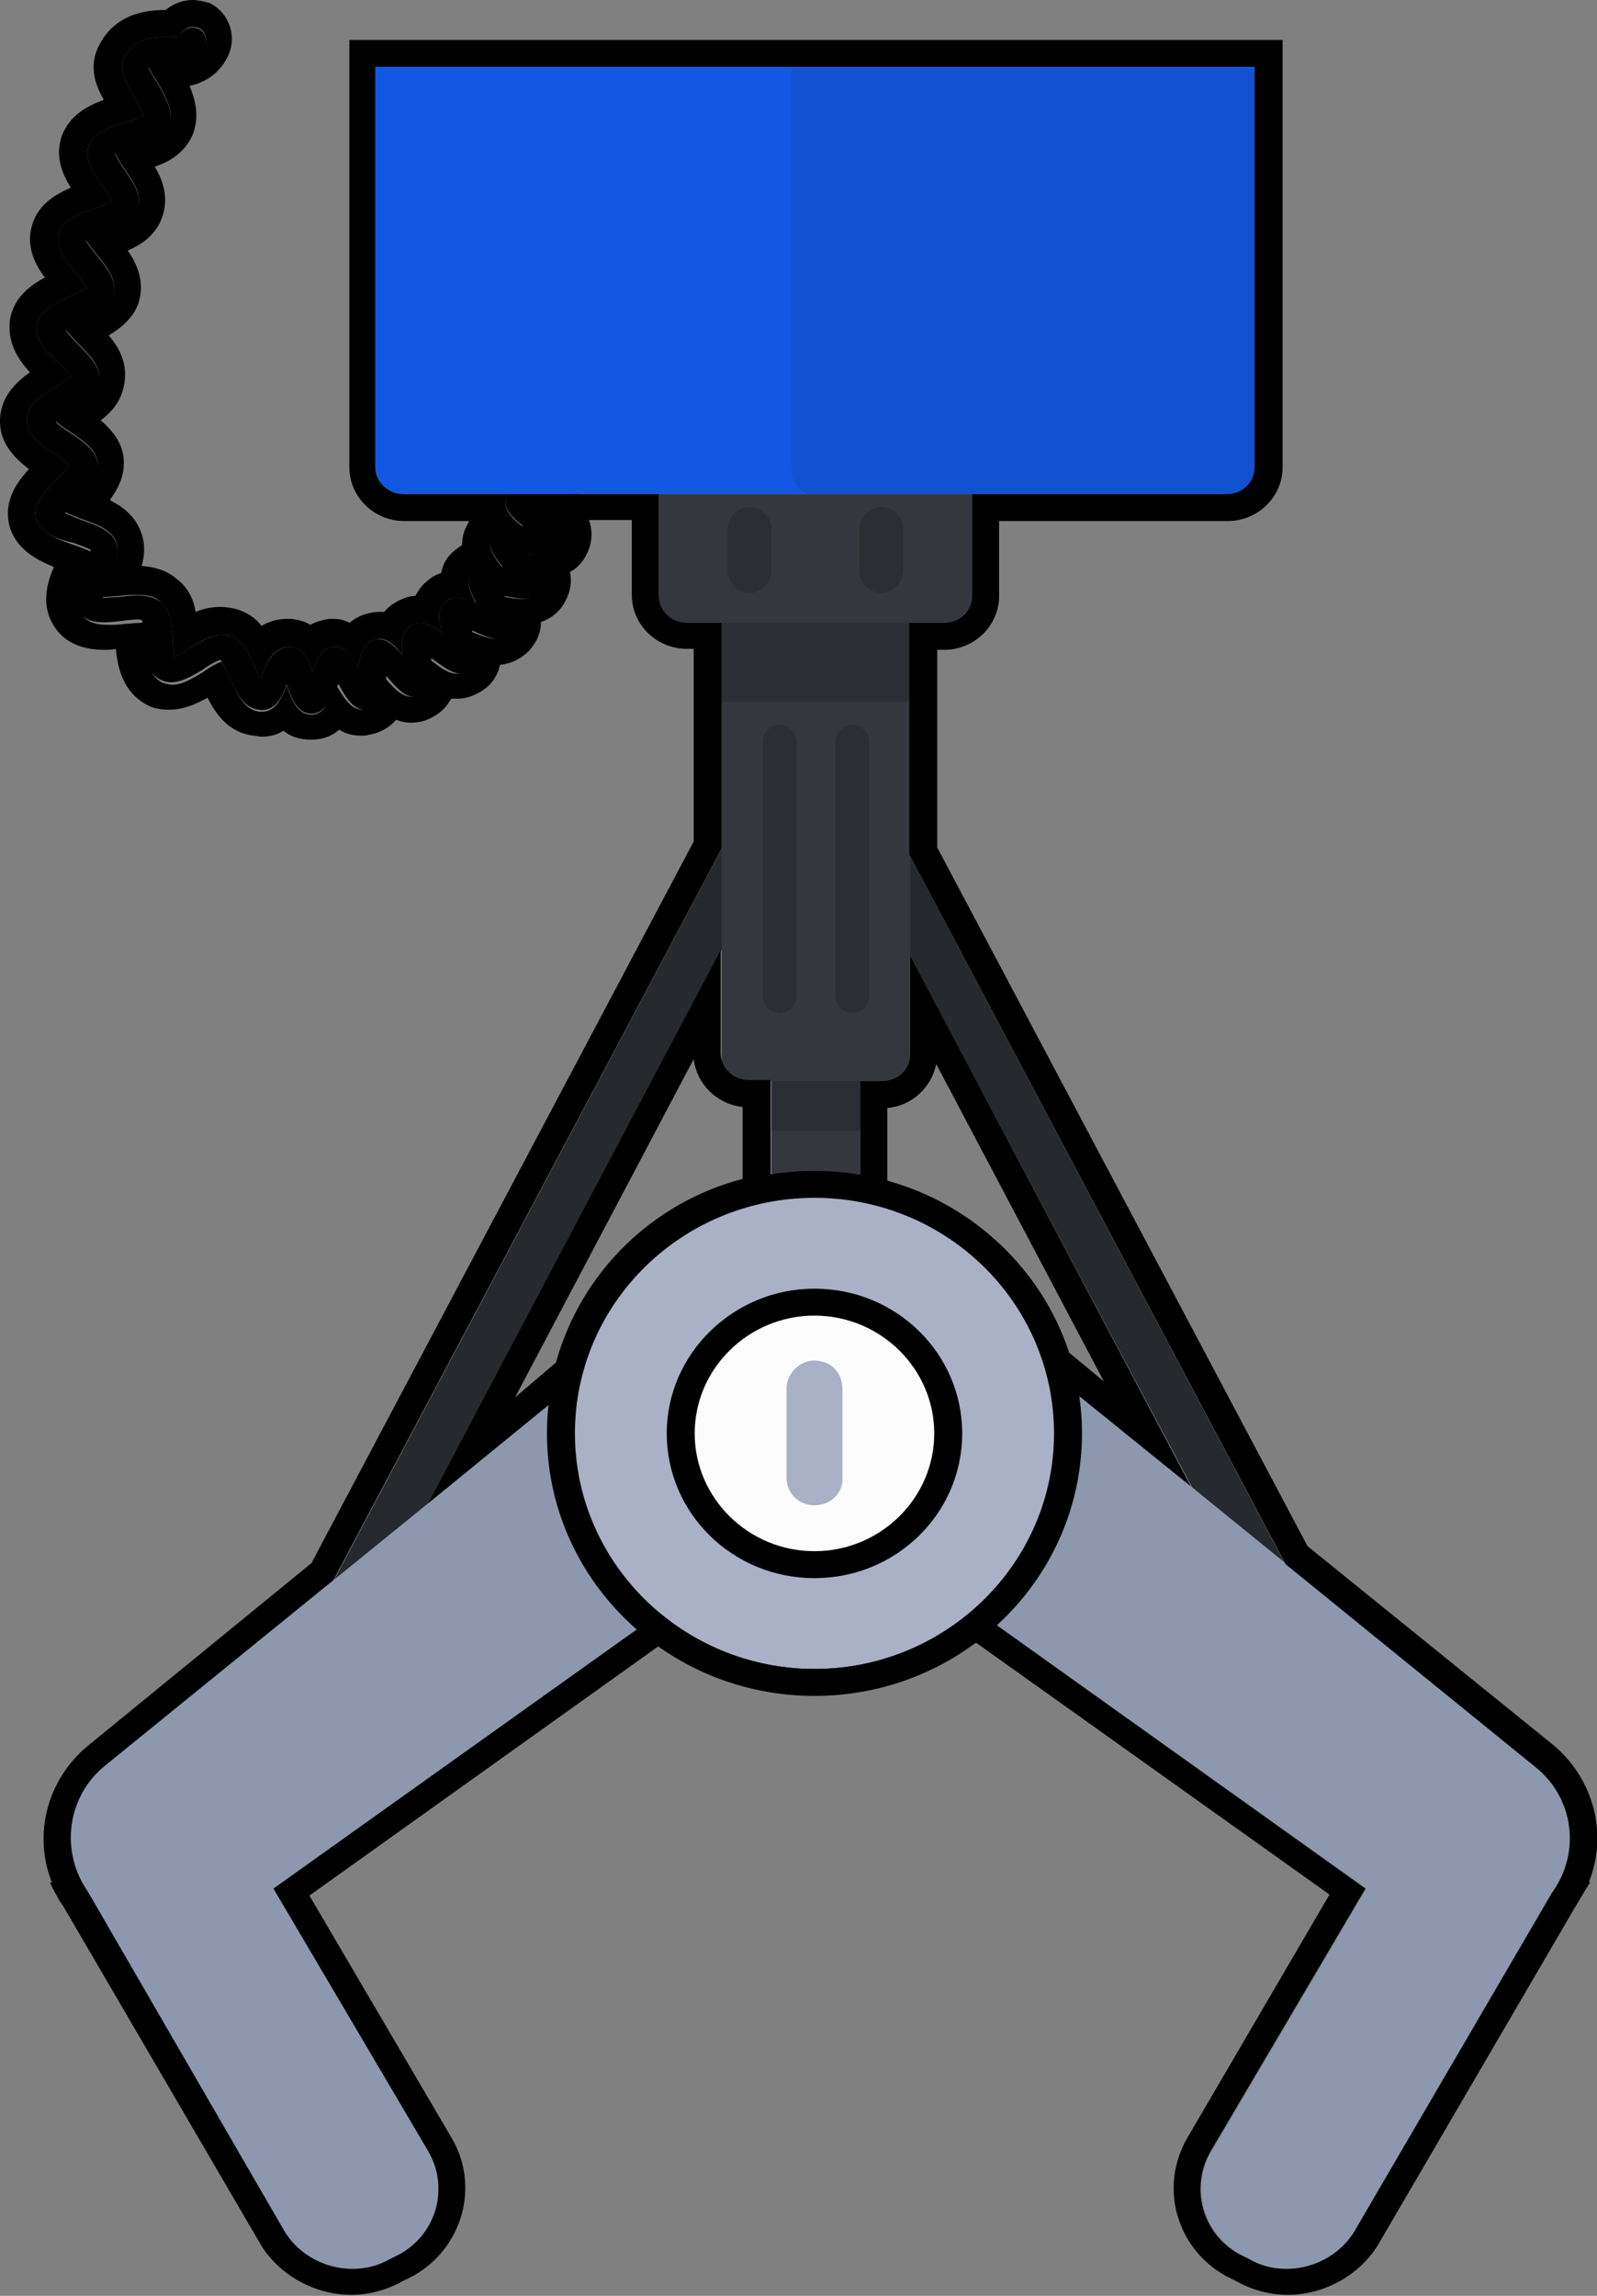 <?xml version="1.0" encoding="utf-8"?>
<!-- Generator: Adobe Illustrator 26.5.0, SVG Export Plug-In . SVG Version: 6.00 Build 0)  -->
<svg version="1.1" id="레이어_1" xmlns="http://www.w3.org/2000/svg" xmlns:xlink="http://www.w3.org/1999/xlink" x="0px"
	 y="0px" viewBox="0 0 160 230" style="enable-background:new 0 0 160 230;" xml:space="preserve">
<rect x="0" y="0" width="160" height="230" fill="#808080" stroke="none"/>
<path d="M31.2,71.5c-1.4,0-2-1.5-2.5-3c0,0,0,0.1,0,0.1c-0.4,1.1-1.1,2.8-2.8,2.5c-1.6-0.2-2.3-1.9-3-3.4c-0.2-0.5-0.6-1.3-0.8-1.6
	c-0.4,0.1-1.3,0.6-1.8,1c-1.4,0.8-2.8,1.7-4.2,1c-1.5-0.7-1.6-2.6-1.7-4.2c0-0.6-0.1-1.5-0.2-1.8c-0.3-0.1-1.3,0-2,0.1
	c-1.6,0.2-3.4,0.4-4.3-0.9c-0.9-1.3-0.2-2.9,0.5-4.4c0.2-0.5,0.6-1.4,0.7-1.8c-0.3-0.2-1.2-0.5-1.7-0.7C5.7,54,4,53.4,3.6,51.9
	c-0.3-1.5,0.9-2.6,2-3.8c0.4-0.4,1.1-1.1,1.3-1.5c-0.3-0.3-1-0.8-1.5-1.2c-1.4-0.9-2.8-1.9-2.7-3.4c0-1.5,1.5-2.4,2.8-3.2
	c0.5-0.3,1.3-0.8,1.6-1.1c-0.2-0.4-0.9-1-1.3-1.4c-1.2-1.1-2.4-2.3-2.1-3.8C4,31.1,5.5,30.4,7,29.7c0.5-0.2,1.3-0.6,1.7-0.9
	c-0.2-0.4-0.8-1.1-1.1-1.5c-1-1.2-2.1-2.5-1.7-3.9c0.4-1.4,2-2,3.6-2.5c0.5-0.2,1.4-0.5,1.7-0.7c-0.1-0.4-0.7-1.2-1-1.7
	c-0.9-1.3-1.8-2.6-1.3-3.9c0.5-1.4,2.3-1.9,3.8-2.4c0.5-0.1,1.3-0.4,1.7-0.6c-0.1-0.4-0.7-1.4-1-2c-0.8-1.3-1.5-2.6-1-3.7
	c1-2.2,3.1-2.2,4.3-2.2c0.9,0,1.3,0,1.4-0.2c0.3-0.7,1.2-0.9,1.8-0.6c0.7,0.3,0.9,1.2,0.6,1.8c-0.9,1.7-2.6,1.7-3.8,1.7
	c-1.2,0-1.5,0.1-1.8,0.4c0.1,0.3,0.5,1,0.8,1.4c0.8,1.4,1.8,3,1.2,4.4c-0.5,1.2-2,1.6-3.5,2.1c-0.6,0.2-1.5,0.4-1.9,0.7
	c0.2,0.4,0.6,1.1,0.9,1.5c0.9,1.3,1.9,2.7,1.4,4.1c-0.4,1.3-2,1.9-3.4,2.4c-0.5,0.2-1.4,0.5-1.8,0.7c0.2,0.4,0.7,1,1.1,1.5
	c1,1.2,2,2.5,1.7,3.9c-0.3,1.4-1.8,2-3.2,2.7c-0.5,0.2-1.3,0.6-1.6,0.9c0.2,0.4,0.9,1,1.2,1.4c1.1,1.1,2.3,2.2,2.1,3.6
	c-0.2,1.4-1.5,2.3-2.8,3.1c-0.5,0.3-1.2,0.7-1.5,1.1c0.3,0.3,1,0.8,1.5,1.1c1.3,0.9,2.6,1.8,2.7,3.1c0.1,1.4-1,2.5-2.1,3.6
	c-0.4,0.4-0.9,0.9-1.2,1.3c0.4,0.2,1.2,0.5,1.7,0.7c1.4,0.5,2.9,1,3.4,2.2c0.5,1.2-0.1,2.6-0.7,4c-0.2,0.5-0.5,1.2-0.6,1.6
	c0.4,0,1.2-0.1,1.7-0.1c1.5-0.2,3-0.3,4.1,0.5c1,0.8,1.1,2.2,1.2,3.7c0,0.5,0.1,1.4,0.2,1.8c0.4-0.2,1-0.5,1.4-0.8
	c1.3-0.8,2.7-1.7,4.1-1.3c1.3,0.4,1.9,1.7,2.5,3.1c0.2,0.3,0.4,0.8,0.6,1.2c0-0.1,0.1-0.2,0.1-0.3c0.5-1.2,1.2-3,3-2.9
	c1.1,0.1,1.6,1.1,2.1,2.5c0.5-1.4,1-2.4,2.1-2.5c1.1-0.1,1.8,0.8,2.5,2.1c0.2-1.4,0.5-2.5,1.6-2.8c1.1-0.3,1.9,0.5,2.8,1.5
	c-0.1-1.3,0-2.5,1-3c1-0.5,1.9,0,3,0.8c-0.4-1.3-0.5-2.3,0.3-3.1c0.8-0.7,1.8-0.4,3.1,0.1c-0.6-1.2-1.1-2.2-0.4-3.1
	c0.7-0.9,1.8-0.8,3.1-0.5c-0.9-1-1.6-2-1.1-3c0.5-1,1.6-1.1,3.1-1.1c-1.1-0.9-2-1.7-1.7-2.8c0.3-1.1,1.5-1.4,3-1.6
	c-1.3-0.8-2.3-1.5-2.1-2.6c0.1-0.7,0.8-1.2,1.6-1.1c0.5,0.1,1,0.4,1.1,0.9c0.3,0.2,0.9,0.6,1.3,0.8c1.4,0.9,2.7,1.6,2.4,2.9
	c-0.3,1.3-1.7,1.5-3.4,1.8c0,0,0,0,0,0c1.3,1,2.5,1.9,2,3.2c-0.5,1.3-2.1,1.3-3.7,1.3c0,0,0,0.1,0.1,0.1c1.1,1.2,2.1,2.3,1.4,3.5
	c-0.7,1.2-2.3,0.9-3.9,0.6c0,0,0,0,0,0c0,0,0.1,0.1,0.1,0.1c0.8,1.5,1.6,2.7,0.7,3.7c-1,1-2.4,0.4-3.9-0.3c0,0-0.1,0-0.1,0
	c0,0.1,0,0.1,0,0.2c0.5,1.6,0.9,3-0.2,3.8c-1.2,0.8-2.4-0.2-3.8-1.2c0,0,0,0-0.1,0c0,0.1,0,0.1,0,0.1c0.1,1.7,0.2,3.1-1.1,3.6
	c-1.3,0.5-2.3-0.7-3.4-2c0,0,0,0,0,0c0,0,0,0.1,0,0.1c-0.2,1.7-0.5,3.1-1.8,3.3c-1.4,0.2-2.2-1.1-3-2.6c0,0.1,0,0.1-0.1,0.2
	C33,70.2,32.5,71.5,31.2,71.5C31.2,71.5,31.2,71.5,31.2,71.5z M7,46.5L7,46.5L7,46.5z M5.5,42.3L5.5,42.3L5.5,42.3z M5.5,42
	 M7.2,37.6L7.2,37.6L7.2,37.6z M6.5,32.8 M8.7,28.9L8.7,28.9L8.7,28.9z M8.5,24.2L8.5,24.2L8.5,24.2z M8.6,23.9 M11.4,15.5
	L11.4,15.5L11.4,15.5z M11.4,15.2"/>
<g>
	<path style="fill:#26292D;" d="M130.1,166.4c-0.9,0-1.7-0.5-2.1-1.3L84.4,83.1c-0.6-1.2-0.2-2.6,1-3.2c1.2-0.6,2.6-0.2,3.2,1
		l43.5,82.1c0.6,1.2,0.2,2.6-1,3.2C130.8,166.3,130.4,166.4,130.1,166.4z"/>
	<path style="fill:#26292D;" d="M29.9,172.5c-0.4,0-0.8-0.1-1.1-0.3c-1.2-0.6-1.6-2-1-3.2l45-84.9c0.6-1.2,2.1-1.6,3.2-1
		c1.2,0.6,1.6,2,1,3.2l-45,84.9C31.6,172,30.7,172.5,29.9,172.5z"/>
</g>
<rect x="77.3" y="108.2" style="fill:#34383E;" width="8.9" height="16.2"/>
<path style="fill:#8D97AE;" d="M27.4,189.2l51.9-37l-15.6-18.5l-53.3,43.3c-3.9,3.1-4.6,8.6-1.7,12.6l0,0l19.9,34.1
	c2.2,3.5,6.9,4.7,10.5,2.6l1-0.5c3.7-2.1,4.9-6.7,2.8-10.3L27.4,189.2z"/>
<path style="fill:#8D97AE;" d="M136.9,189.2l-51.9-37l15.6-18.5l53.3,43.3c3.9,3.1,4.6,8.6,1.7,12.6l0,0l-19.9,34.1
	c-2.2,3.5-6.9,4.7-10.5,2.6l-1-0.5c-3.7-2.1-4.9-6.7-2.8-10.3L136.9,189.2z"/>
<ellipse style="fill:#CED2D6;" cx="81.6" cy="144.3" rx="12" ry="11.8"/>
<g>
	<g>
		<path style="fill:#AAB0C5;" d="M81.6,168.5c-14,0-25.4-11.2-25.4-25c0-13.8,11.4-25,25.4-25c14,0,25.4,11.2,25.4,25
			C107,157.3,95.6,168.5,81.6,168.5z"/>
		<path d="M81.6,120c13.3,0,24,10.6,24,23.6c0,13-10.8,23.6-24,23.6s-24-10.6-24-23.6C57.6,130.5,68.4,120,81.6,120 M81.6,117.3
			c-14.8,0-26.8,11.8-26.8,26.3s12,26.3,26.8,26.3s26.8-11.8,26.8-26.3S96.4,117.3,81.6,117.3L81.6,117.3z"/>
	</g>
	<g>
		<g>
			<path style="fill:#FCFCFC;" d="M81.6,156.7c-7.4,0-13.4-5.9-13.4-13.2c0-7.3,6-13.2,13.4-13.2c7.4,0,13.4,5.9,13.4,13.2
				C95,150.8,89,156.7,81.6,156.7z"/>
			<path d="M81.6,131.8c6.6,0,12,5.3,12,11.8c0,6.5-5.4,11.8-12,11.8c-6.6,0-12-5.3-12-11.8C69.6,137.1,75,131.8,81.6,131.8
				 M81.6,129.1c-8.1,0-14.8,6.5-14.8,14.5c0,8,6.6,14.5,14.8,14.5s14.8-6.5,14.8-14.5C96.4,135.6,89.8,129.1,81.6,129.1L81.6,129.1
				z"/>
		</g>
		<path style="fill:#AAB0C5;" d="M81.6,150.8L81.6,150.8c-1.6,0-2.8-1.2-2.8-2.8v-8.9c0-1.5,1.3-2.8,2.8-2.8l0,0
			c1.6,0,2.8,1.2,2.8,2.8v8.9C84.5,149.6,83.2,150.8,81.6,150.8z"/>
	</g>
</g>
<rect x="77.3" y="108.2" style="fill:#2B2F33;" width="8.9" height="5.1"/>
<g>
	<g>
		<path style="fill:#1358E2;" d="M123,49.5H40.4c-1.5,0-2.8-1.2-2.8-2.8V6.7h88.1v40.1C125.8,48.3,124.5,49.5,123,49.5z"/>
		<path style="opacity:8.000000e-02;" d="M123.6,49.7H81.9c-1.5,0-2.6-1.2-2.6-2.6v-40c0-0.1,0.1-0.2,0.2-0.2H126
			c0.1,0,0.2,0.1,0.2,0.2v40C126.2,48.6,125.1,49.7,123.6,49.7z"/>
	</g>
	<g>
		<path style="fill:#34383E;" d="M94.8,62.4H68.6c-1.4,0-2.6-1.2-2.6-2.6V49.5h31.4v10.3C97.4,61.2,96.3,62.4,94.8,62.4z"/>
		<g>
			<path style="fill:#2B2F33;" d="M75.1,59.4L75.1,59.4c-1.2,0-2.2-1-2.2-2.2V53c0-1.2,1-2.2,2.2-2.2l0,0c1.2,0,2.2,1,2.2,2.2v4.2
				C77.3,58.4,76.3,59.4,75.1,59.4z"/>
			<path style="fill:#2B2F33;" d="M88.3,59.4L88.3,59.4c-1.2,0-2.2-1-2.2-2.2V53c0-1.2,1-2.2,2.2-2.2l0,0c1.2,0,2.2,1,2.2,2.2v4.2
				C90.4,58.4,89.5,59.4,88.3,59.4z"/>
		</g>
	</g>
	<g>
		<path style="fill:#34383E;" d="M88.9,108.3H74.6c-1.3,0-2.3-1-2.3-2.3V62.4h18.9V106C91.2,107.3,90.1,108.3,88.9,108.3z"/>
		<rect x="72.3" y="62.4" style="fill:#2B2F33;" width="18.9" height="7.9"/>
		<path style="fill:#2B2F33;" d="M78.1,101.5L78.1,101.5c-0.9,0-1.7-0.8-1.7-1.7V74.3c0-0.9,0.8-1.7,1.7-1.7l0,0
			c0.9,0,1.7,0.8,1.7,1.7v25.5C79.8,100.7,79,101.5,78.1,101.5z"/>
		<path style="fill:#2B2F33;" d="M85.4,101.5L85.4,101.5c-0.9,0-1.7-0.8-1.7-1.7V74.3c0-0.9,0.8-1.7,1.7-1.7l0,0
			c0.9,0,1.7,0.8,1.7,1.7v25.5C87.1,100.7,86.3,101.5,85.4,101.5z"/>
	</g>
</g>
<path d="M19.3,2.7c0.2,0,0.4,0,0.6,0.1c0.7,0.3,0.9,1.2,0.6,1.8c-0.9,1.7-2.6,1.7-3.8,1.7c-1.2,0-1.5,0.1-1.8,0.4
	c0.1,0.3,0.5,1,0.8,1.4c0.8,1.4,1.8,3,1.2,4.4c-0.5,1.2-2,1.6-3.5,2.1c-0.6,0.2-1.5,0.4-1.9,0.7c0.2,0.4,0.6,1.1,0.9,1.5
	c0.9,1.3,1.9,2.7,1.4,4.1c-0.4,1.3-2,1.9-3.4,2.4c-0.5,0.2-1.4,0.5-1.8,0.7c0.2,0.4,0.7,1,1.1,1.5c1,1.2,2,2.5,1.7,3.9
	c-0.3,1.4-1.8,2-3.2,2.7c-0.5,0.2-1.3,0.6-1.6,0.9c0.2,0.4,0.9,1,1.2,1.4c1.1,1.1,2.3,2.2,2.1,3.6c-0.2,1.4-1.5,2.3-2.8,3.1
	c-0.5,0.3-1.2,0.7-1.5,1.1c0.3,0.3,1,0.8,1.5,1.1c1.3,0.9,2.6,1.8,2.7,3.1c0.1,1.4-1,2.5-2.1,3.6c-0.4,0.4-0.9,0.9-1.2,1.3
	c0.4,0.2,1.2,0.5,1.7,0.7c1.4,0.5,2.9,1,3.4,2.2c0.5,1.2-0.1,2.6-0.7,4c-0.2,0.5-0.5,1.2-0.6,1.6c0.1,0,0.1,0,0.2,0
	c0.5,0,1.1-0.1,1.5-0.1c0.6-0.1,1.2-0.1,1.8-0.1c0.9,0,1.7,0.1,2.3,0.7c1,0.8,1.1,2.2,1.2,3.7c0,0.5,0.1,1.4,0.2,1.8
	c0.4-0.2,1-0.5,1.4-0.8c1.1-0.7,2.2-1.4,3.4-1.4c0.2,0,0.5,0,0.7,0.1c1.3,0.4,1.9,1.7,2.5,3.1c0.2,0.3,0.4,0.8,0.6,1.2
	c0-0.1,0.1-0.2,0.1-0.3c0.5-1.2,1.1-2.9,2.8-2.9c0.1,0,0.1,0,0.2,0c1.1,0.1,1.6,1.1,2.1,2.5c0.5-1.4,1-2.4,2.1-2.5
	c0.1,0,0.1,0,0.2,0c1,0,1.6,0.9,2.3,2.1c0.2-1.4,0.5-2.5,1.6-2.8c0.2,0,0.3-0.1,0.5-0.1c0.9,0,1.6,0.7,2.3,1.6c-0.1-1.3,0-2.5,1-3
	c0.3-0.1,0.5-0.2,0.8-0.2c0.7,0,1.4,0.4,2.2,1c-0.4-1.3-0.5-2.3,0.3-3.1c0.3-0.3,0.7-0.4,1.1-0.4c0.6,0,1.2,0.2,2,0.6
	c-0.6-1.2-1.1-2.2-0.4-3.1c0.4-0.5,0.9-0.7,1.6-0.7c0.5,0,1,0.1,1.5,0.2c-0.9-1-1.6-2-1.1-3c0.5-1,1.5-1.1,2.9-1.1
	c0.1,0,0.1,0,0.2,0c-1.1-0.9-2-1.7-1.7-2.8c0-0.2,0.1-0.3,0.2-0.5H40.4c-1.5,0-2.8-1.2-2.8-2.7V6.7h41.1h47v40.1
	c0,1.5-1.2,2.7-2.8,2.7H97.4v10.2c0,1.5-1.2,2.7-2.8,2.7h-3.5v23.2l37.7,71.1l25,20.3c3.9,3.1,4.6,8.6,1.7,12.6l0,0l-19.9,34.1
	c-1.5,2.3-4.1,3.6-6.7,3.6c-1.3,0-2.6-0.3-3.8-1l-1-0.5c-3.7-2.1-4.9-6.7-2.8-10.3l15.5-26.3l-39.2-28c-4.2,3.7-9.8,6-16,6
	c-5.9,0-11.3-2.1-15.5-5.6l-38.7,27.6l15.5,26.3c2.1,3.6,0.9,8.2-2.8,10.3l-1,0.5c-1.2,0.7-2.5,1-3.8,1c-2.6,0-5.2-1.3-6.7-3.6
	L8.8,189.5l0,0c-2.8-4-2.1-9.5,1.7-12.6l22.9-18.6L72.3,85V70.3h0v-7.9h-3.5c-1.5,0-2.8-1.2-2.8-2.7V49.5h-8.4
	c-0.4,1.1-1.8,1.3-3.3,1.5c0,0,0,0,0,0c1.3,1,2.5,1.9,2,3.2c-0.4,1.1-1.7,1.3-3.1,1.3c-0.2,0-0.4,0-0.6,0c0,0,0,0.1,0.1,0.1
	c1.1,1.2,2.1,2.3,1.4,3.5c-0.4,0.7-1,0.9-1.8,0.9c-0.6,0-1.4-0.1-2.1-0.3c0,0,0,0,0,0c0,0,0.1,0.1,0.1,0.1c0.8,1.5,1.6,2.7,0.7,3.7
	c-0.4,0.4-0.8,0.5-1.3,0.5c-0.8,0-1.7-0.4-2.7-0.8c0,0-0.1,0-0.1,0c0,0.1,0,0.1,0,0.2c0.5,1.6,0.9,3-0.2,3.8
	c-0.3,0.2-0.6,0.3-0.9,0.3c-0.9,0-1.8-0.7-2.8-1.5c0,0,0,0-0.1,0c0,0.1,0,0.1,0,0.1c0.1,1.7,0.2,3.1-1.1,3.6
	c-0.2,0.1-0.4,0.1-0.6,0.1c-1,0-1.9-1-2.8-2.1c0,0,0,0,0,0c0,0,0,0.1,0,0.1c-0.2,1.7-0.5,3.1-1.8,3.3c-0.1,0-0.2,0-0.3,0
	c-1.2,0-1.9-1.3-2.7-2.6c0,0.1,0,0.1-0.1,0.2c-0.5,1.5-1,2.9-2.3,2.9c0,0,0,0,0,0c-1.4,0-2-1.5-2.5-3c0,0,0,0.1,0,0.1
	c-0.4,1-1,2.6-2.4,2.6c-0.1,0-0.2,0-0.3,0c-1.6-0.2-2.3-1.9-3-3.4c-0.2-0.5-0.6-1.3-0.8-1.6c-0.4,0.1-1.3,0.6-1.8,1
	c-1,0.6-2.1,1.3-3.1,1.3c-0.3,0-0.7-0.1-1-0.2c-1.5-0.7-1.6-2.6-1.7-4.2c0-0.6-0.1-1.5-0.2-1.8c-0.1,0-0.2,0-0.3,0
	c-0.5,0-1.2,0.1-1.6,0.1c-0.6,0.1-1.2,0.1-1.7,0.1c-1,0-2-0.2-2.6-1c-0.9-1.3-0.2-2.9,0.5-4.4c0.2-0.5,0.6-1.4,0.7-1.8
	c-0.3-0.2-1.2-0.5-1.7-0.7C5.7,54,4,53.4,3.6,51.9c-0.3-1.5,0.9-2.6,2-3.8c0.4-0.4,1.1-1.1,1.3-1.5c-0.3-0.3-1-0.8-1.5-1.2
	c-1.4-0.9-2.8-1.9-2.7-3.4c0-1.5,1.5-2.4,2.8-3.2c0.5-0.3,1.3-0.8,1.6-1.1c-0.2-0.4-0.9-1-1.3-1.4c-1.2-1.1-2.4-2.3-2.1-3.8
	C4,31.1,5.5,30.4,7,29.7c0.5-0.2,1.3-0.6,1.7-0.9c-0.2-0.4-0.8-1.1-1.1-1.5c-1-1.2-2.1-2.5-1.7-3.9c0.4-1.4,2-2,3.6-2.5
	c0.5-0.2,1.4-0.5,1.7-0.7c-0.1-0.4-0.7-1.2-1-1.7c-0.9-1.3-1.8-2.6-1.3-3.9c0.5-1.4,2.3-1.9,3.8-2.4c0.5-0.1,1.3-0.4,1.7-0.6
	c-0.1-0.4-0.7-1.4-1-2c-0.8-1.3-1.5-2.6-1-3.7c1-2.2,3.1-2.2,4.3-2.2c0.9,0,1.3,0,1.4-0.2C18.3,3,18.8,2.7,19.3,2.7 M42.9,150.6
	l15.3-12.5c2.2-9,9.6-16.1,19-17.8v-7.1v-5h-2.2c-1.5,0-2.8-1.2-2.8-2.7V95.2L42.9,150.6 M119.3,148.9L91.2,95.8v9.8
	c0,1.5-1.2,2.7-2.8,2.7h-2.2v5v7.1c8.9,1.7,16.1,8.2,18.5,16.7L119.3,148.9 M19.3,0C19.3,0,19.3,0,19.3,0c-1,0-2,0.4-2.7,1
	c-1.4,0-5.1,0.1-6.8,3.8c-0.9,2-0.2,3.8,0.6,5.2c-1.6,0.6-3.4,1.5-4.2,3.6c-0.7,2,0,3.8,0.9,5.2c-1.6,0.7-3.3,1.7-3.9,3.8
	c-0.6,2.1,0.3,3.9,1.3,5.2c-1.5,0.8-3.1,2-3.5,4.2C0.7,34.3,1.8,36,3,37.3c-1.4,1-2.9,2.4-3,4.7c-0.1,2.4,1.5,3.9,2.9,5
	c-1.2,1.3-2.5,3.1-2,5.5c0.6,2.5,2.8,3.6,4.5,4.3C4.7,58.4,4,60.8,5.6,63c1,1.4,2.7,2.1,4.8,2.1c0.4,0,0.8,0,1.2-0.1
	c0.2,1.9,0.7,4.3,3.1,5.6c0.7,0.4,1.5,0.5,2.3,0.5c1.4,0,2.7-0.6,3.8-1.2c0.8,1.6,2.1,3.5,4.6,3.8c0.3,0,0.5,0.1,0.8,0.1
	c0.9,0,1.6-0.2,2.2-0.6c0.7,0.6,1.6,0.9,2.8,0.9h0l0,0c1.2,0,2.1-0.4,2.8-1c0.6,0.4,1.3,0.6,2.2,0.6c0.3,0,0.5,0,0.8-0.1
	c1.2-0.2,2.1-0.8,2.7-1.5c0.5,0.2,0.9,0.3,1.5,0.3c0.5,0,1.1-0.1,1.6-0.3c1.2-0.5,1.9-1.2,2.4-2.1c0.2,0,0.4,0,0.6,0
	c0.9,0,1.7-0.3,2.5-0.8c1.1-0.7,1.6-1.7,1.8-2.6c1.1-0.1,2.1-0.6,2.9-1.4c0.9-1,1.2-2,1.2-2.9c1.3-0.4,2.1-1.4,2.4-2
	c0.6-1.1,0.7-2.1,0.5-3c0.8-0.4,1.5-1.2,1.9-2.3c0.4-1.1,0.3-2.1,0-2.9c0,0,0,0,0,0h4.3v7.5c0,3,2.5,5.4,5.5,5.4h0.7v5.2V73h0v11.3
	l-38.3,72.3L8.8,174.9c-4.1,3.4-5.5,8.9-3.6,13.7L5,188.6l0.4,0.8c0.3,0.5,0.5,1,0.9,1.5L26.2,225l0,0l0,0c1.9,3,5.4,4.9,9,4.9
	c1.8,0,3.6-0.5,5.2-1.4l1-0.5c5-2.8,6.7-9.1,3.8-13.9l-14.2-24.2l35-25c4.5,3.2,10,4.9,15.6,4.9c5.8,0,11.5-1.9,16.1-5.3l35.5,25.3
	L119,214.1c-2.9,4.9-1.2,11.1,3.8,13.9l1,0.5c1.6,0.9,3.4,1.4,5.2,1.4c3.6,0,7.1-1.9,9-4.9l0,0l0,0l19.9-34.1c0.3-0.5,0.6-1,0.9-1.5
	l0.5-0.8l-0.1-0.1c1.9-4.7,0.5-10.3-3.6-13.7L131,154.9l-37.1-70V65.1h0.7c3,0,5.5-2.4,5.5-5.4v-7.5H123c3,0,5.5-2.4,5.5-5.4V6.7V4
	h-2.7h-47H37.7h-2.7v2.7v40.1c0,3,2.5,5.4,5.5,5.4h6.5c-0.1,0.2-0.2,0.4-0.3,0.6c-0.3,0.6-0.4,1.2-0.4,1.8c-0.6,0.4-1.1,0.8-1.4,1.2
	c-0.4,0.5-0.6,1.1-0.7,1.6c-0.6,0.2-1.1,0.5-1.5,0.9c-0.5,0.4-0.8,0.9-1.1,1.4c-0.6,0-1.1,0.2-1.7,0.5c-0.6,0.3-1.1,0.7-1.4,1.1
	c-0.2,0-0.4,0-0.6,0c-0.4,0-0.8,0.1-1.2,0.2c-0.7,0.2-1.2,0.5-1.7,0.9C34.5,62.1,34,62,33.4,62c-0.1,0-0.3,0-0.4,0
	c-0.7,0.1-1.4,0.3-1.9,0.6c-0.5-0.3-1.1-0.5-1.9-0.6c-0.1,0-0.3,0-0.4,0c-1.1,0-1.9,0.3-2.6,0.7c-0.6-0.8-1.5-1.4-2.6-1.7
	c-0.5-0.1-1-0.2-1.5-0.2c-0.9,0-1.8,0.2-2.5,0.5c-0.2-1.2-0.7-2.4-1.9-3.3c-0.9-0.8-2.1-1.2-3.5-1.3c0.3-1.1,0.4-2.4-0.2-3.7
	c-0.6-1.4-1.8-2.3-3-2.9c0.8-1.1,1.5-2.4,1.4-4c-0.1-1.8-1.2-3-2.3-4c1.2-0.9,2.2-2.1,2.4-4c0.2-1.9-0.6-3.3-1.6-4.5
	c1.3-0.8,2.7-1.9,3.1-3.7c0.4-1.9-0.3-3.5-1.2-4.8c1.4-0.6,2.9-1.6,3.5-3.5c0.6-1.9,0-3.6-0.8-4.9c1.5-0.5,3-1.4,3.8-3.2
	c0.7-1.8,0.3-3.4-0.3-4.9c1.4-0.3,2.9-1.1,3.8-2.9c1-2,0.2-4.4-1.8-5.4C20.6,0.2,19.9,0,19.3,0L19.3,0L19.3,0z M51.6,140l17.9-33.9
	c0.3,2.5,2.3,4.5,4.9,4.8v2.3v4.9c-9.1,2.4-16.2,9.4-18.7,18.4L51.6,140L51.6,140z M88.9,111c2.4-0.2,4.4-2,4.9-4.4l16.8,31.8
	l-3.5-2.9c-2.7-8.3-9.7-14.9-18.2-17.2v-5V111L88.9,111z"/>
</svg>
